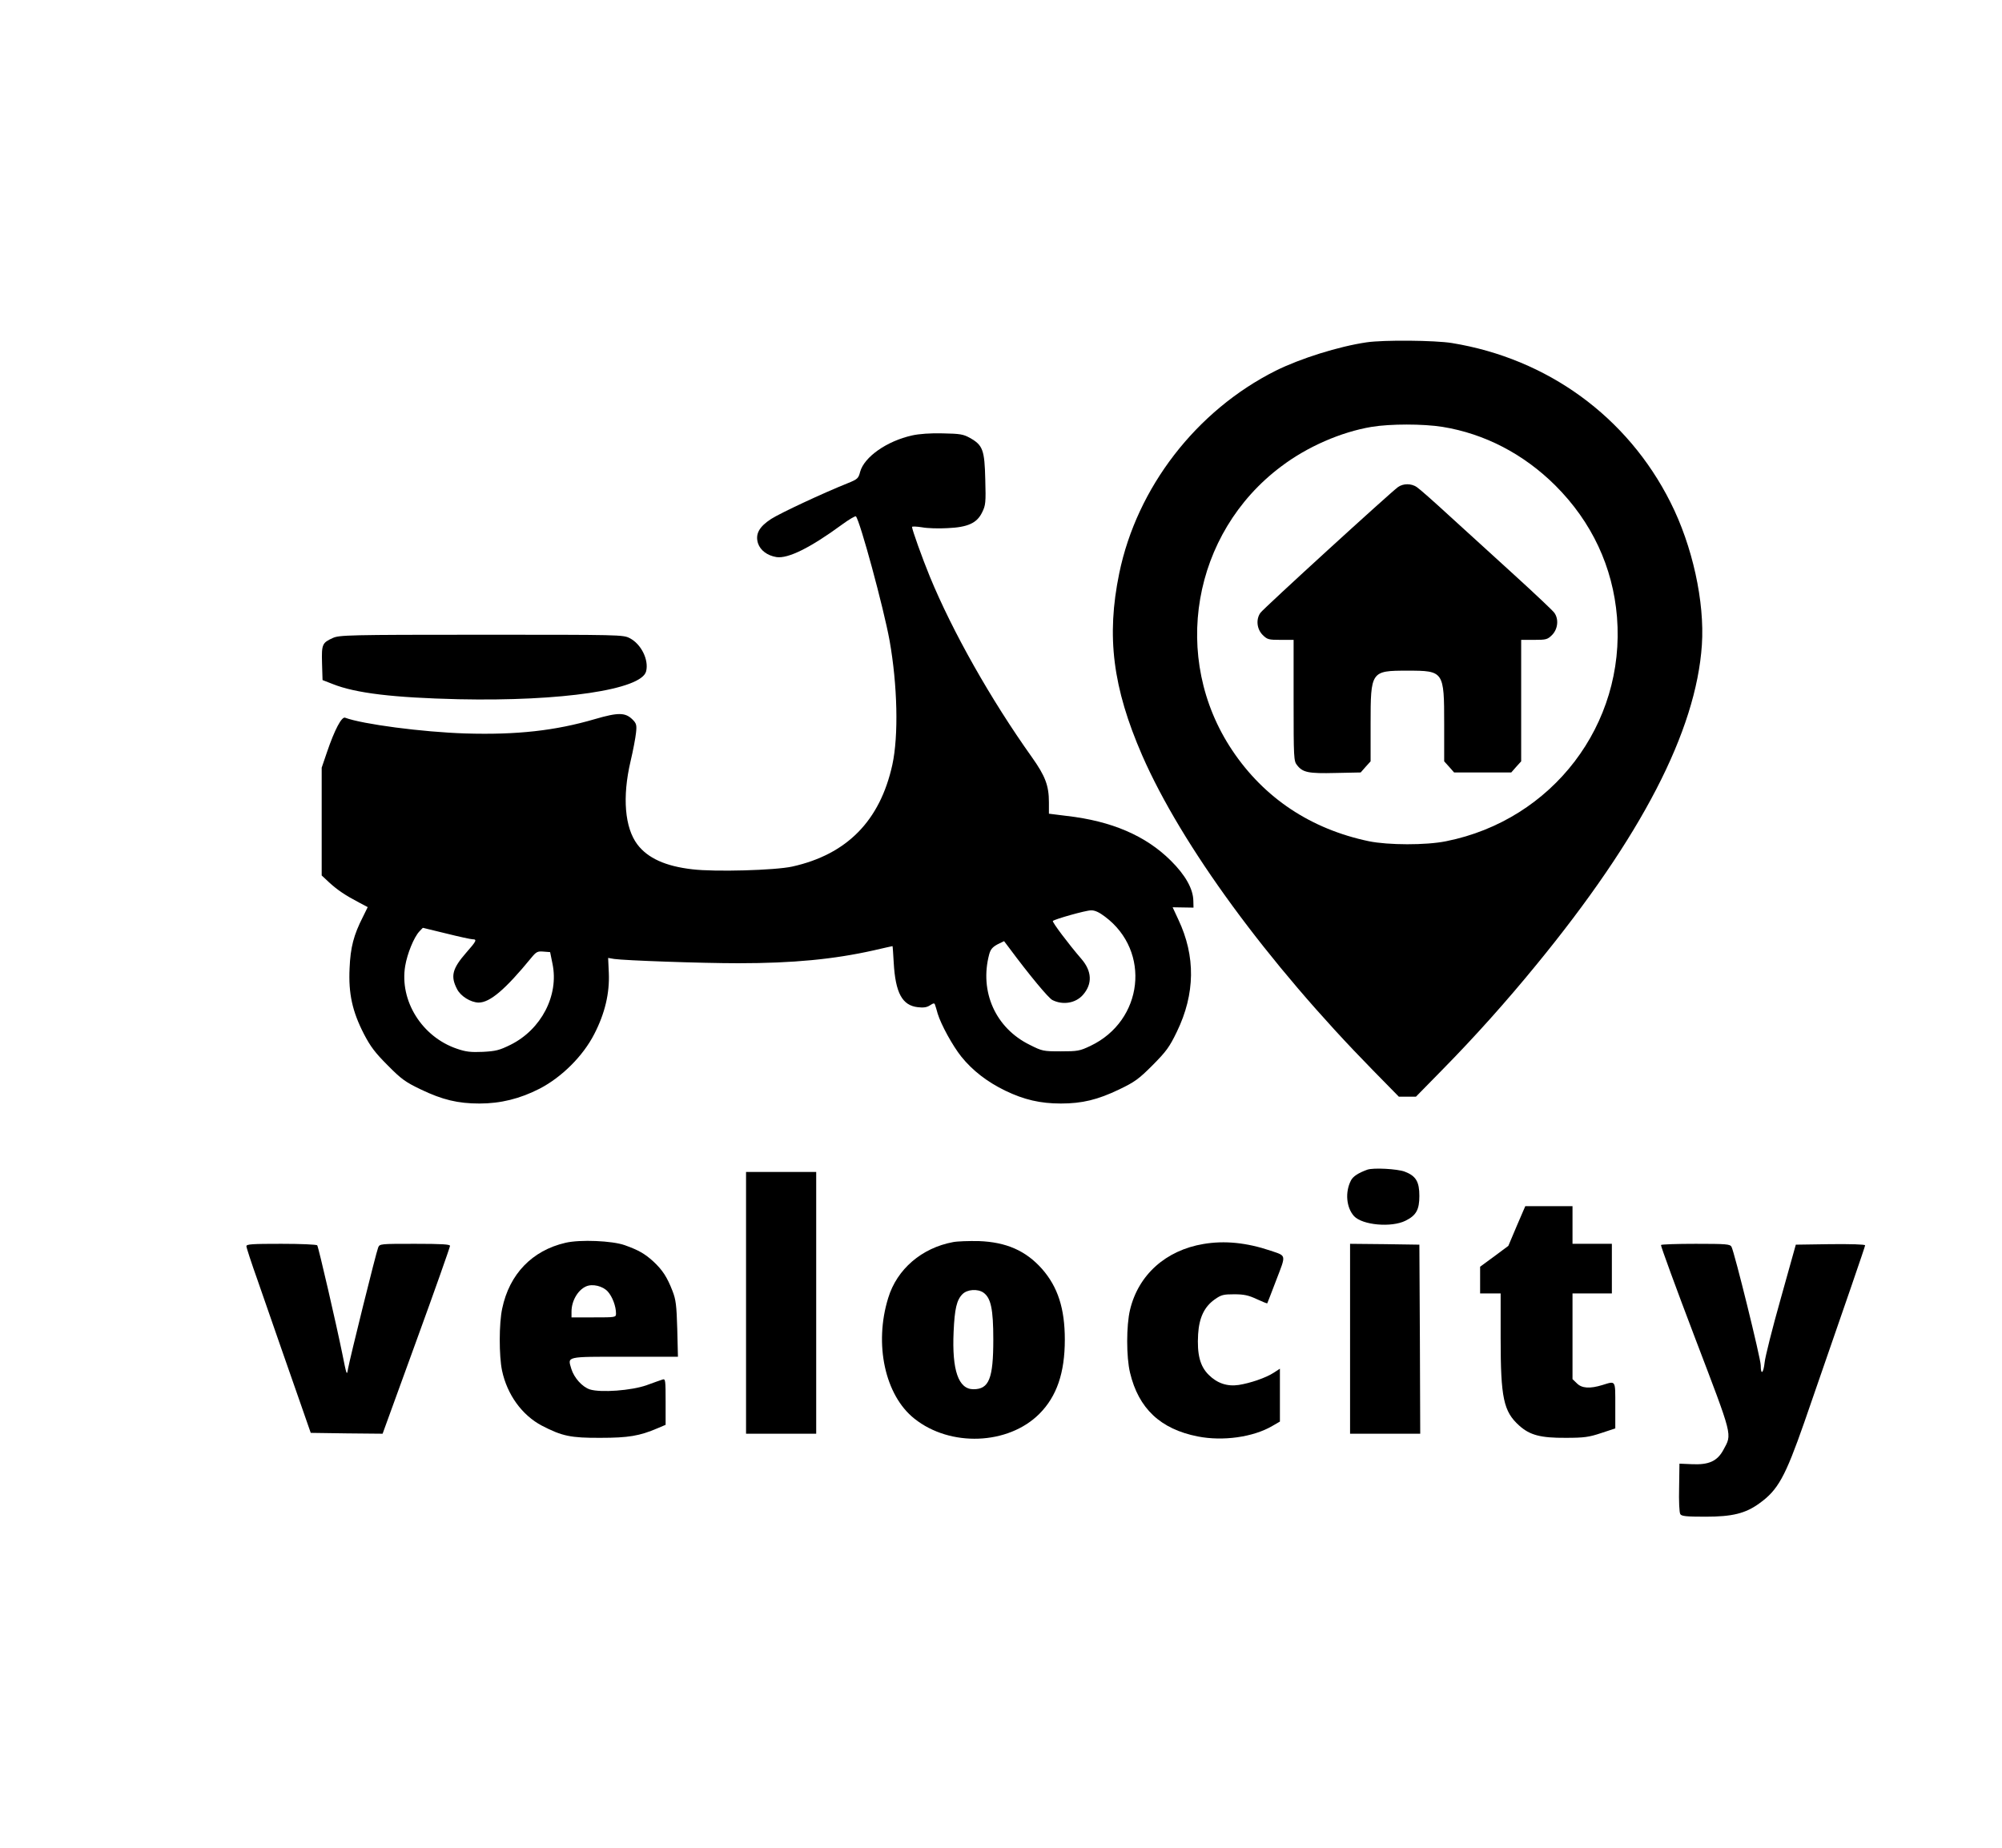 <?xml version="1.0" standalone="no"?>
<!DOCTYPE svg PUBLIC "-//W3C//DTD SVG 20010904//EN"
 "http://www.w3.org/TR/2001/REC-SVG-20010904/DTD/svg10.dtd">
<svg version="1.0" xmlns="http://www.w3.org/2000/svg"
 width="1170pt" height="1080pt" viewBox="0 0 1170 1080"
 preserveAspectRatio="xMidYMid meet">
<g transform="translate(0,1080) scale(0.1,-0.1)"
fill="#000000" stroke="none">
<path d="M7986 8799 c-163 -24 -386 -94 -531 -166 -464 -233 -811 -683 -914
-1184 -76 -369 -38 -668 134 -1064 230 -526 732 -1212 1348 -1840 l152 -155
50 0 50 0 152 155 c191 194 377 402 551 615 615 750 934 1367 968 1870 17 252
-55 580 -184 835 -251 499 -718 839 -1277 930 -99 16 -398 19 -499 4z m444
-494 c247 -40 475 -159 660 -343 213 -213 336 -476 360 -769 50 -627 -377
-1186 -999 -1310 -118 -24 -338 -23 -451 0 -339 71 -612 252 -799 532 -360
539 -234 1269 287 1659 152 115 349 201 528 231 109 18 300 18 414 0z"/>
<path d="M8170 7953 c-40 -28 -787 -710 -804 -735 -27 -38 -21 -95 13 -129 27
-27 35 -29 105 -29 l76 0 0 -354 c0 -336 1 -355 20 -378 33 -43 66 -50 225
-46 l147 3 29 33 29 32 0 218 c0 309 2 312 215 312 213 0 215 -3 215 -312 l0
-218 29 -32 29 -33 167 0 167 0 29 33 29 32 0 355 0 355 76 0 c70 0 78 2 105
29 33 34 40 91 13 129 -8 12 -115 113 -237 224 -122 111 -294 268 -382 348
-88 81 -171 154 -185 163 -32 22 -79 22 -110 0z"/>
<path d="M5331 8255 c-149 -33 -280 -126 -304 -212 -10 -39 -15 -44 -72 -67
-145 -58 -395 -175 -448 -209 -71 -46 -94 -89 -77 -143 14 -41 54 -71 107 -80
68 -11 200 55 384 190 41 30 77 51 81 48 24 -26 162 -534 197 -727 46 -260 53
-555 16 -725 -72 -327 -265 -524 -585 -595 -99 -22 -452 -32 -584 -16 -157 18
-260 65 -321 145 -74 98 -89 277 -40 486 15 63 29 138 32 167 5 45 2 55 -20
77 -42 42 -83 43 -220 3 -232 -68 -456 -93 -757 -84 -252 8 -601 54 -703 92
-20 8 -61 -69 -106 -201 l-31 -91 0 -315 0 -315 44 -41 c48 -44 94 -75 174
-117 l51 -27 -28 -57 c-54 -106 -73 -178 -78 -301 -7 -147 16 -252 84 -384 38
-73 65 -109 138 -182 80 -81 103 -98 195 -142 125 -60 216 -82 342 -82 124 0
237 28 352 87 129 67 253 190 319 319 63 122 90 240 85 357 l-4 88 35 -6 c62
-9 507 -25 727 -25 319 0 556 23 789 75 60 14 110 25 111 25 1 0 4 -44 7 -97
10 -177 50 -250 141 -260 33 -4 53 -1 71 11 20 13 26 14 29 4 3 -7 10 -31 16
-53 20 -65 87 -187 138 -251 66 -82 152 -148 257 -199 110 -53 205 -75 325
-75 124 0 215 22 340 82 92 44 115 61 196 142 80 81 98 105 142 196 107 221
110 441 8 656 l-33 71 61 -1 61 -1 -1 40 c-1 69 -46 150 -132 235 -146 145
-345 231 -608 261 l-104 13 0 66 c0 98 -21 154 -100 265 -240 337 -464 734
-596 1055 -44 107 -104 275 -104 290 0 4 26 3 58 -2 31 -6 98 -8 148 -5 121 5
174 30 204 93 20 40 22 57 18 192 -4 171 -14 200 -89 242 -39 22 -58 25 -159
27 -72 2 -139 -3 -179 -12z m1127 -2813 c270 -202 224 -608 -85 -755 -63 -30
-75 -32 -174 -32 -101 0 -108 1 -181 38 -200 98 -295 311 -237 529 8 29 19 42
48 58 l39 19 28 -37 c121 -163 231 -295 254 -307 61 -31 136 -19 179 30 56 64
53 138 -9 210 -76 88 -172 216 -167 222 12 11 192 62 223 62 22 1 48 -11 82
-37z m-3696 -132 c27 0 23 -10 -38 -79 -81 -93 -92 -137 -53 -212 21 -42 80
-78 126 -79 66 0 155 75 309 263 28 34 36 38 70 35 l39 -3 14 -69 c38 -184
-66 -384 -246 -473 -65 -32 -86 -37 -161 -41 -70 -3 -99 0 -151 18 -205 69
-337 281 -303 484 12 72 51 168 83 202 l20 21 136 -33 c76 -19 145 -34 155
-34z"/>
<path d="M1945 7071 c-62 -28 -66 -37 -63 -147 l3 -99 59 -23 c135 -54 357
-80 736 -89 604 -13 1069 56 1096 163 17 67 -29 160 -96 194 -38 20 -56 20
-867 20 -779 0 -830 -2 -868 -19z"/>
<path d="M7990 3963 c-52 -19 -83 -39 -95 -63 -35 -68 -27 -158 18 -208 49
-53 219 -68 301 -27 63 31 81 65 81 145 0 83 -20 117 -86 142 -43 16 -184 24
-219 11z"/>
<path d="M4360 3185 l0 -765 205 0 205 0 0 765 0 765 -205 0 -205 0 0 -765z"/>
<path d="M8864 3634 l-49 -116 -82 -61 -83 -61 0 -78 0 -78 60 0 60 0 0 -262
c0 -349 17 -428 108 -510 62 -56 125 -73 272 -72 108 0 136 4 208 28 l82 27 0
134 c0 150 4 144 -74 120 -74 -23 -122 -20 -151 10 l-25 24 0 251 0 250 115 0
115 0 0 145 0 145 -115 0 -115 0 0 110 0 110 -138 0 -138 0 -50 -116z"/>
<path d="M3305 3536 c-195 -45 -328 -183 -370 -384 -19 -86 -19 -278 -1 -363
30 -141 117 -261 233 -322 118 -61 168 -72 343 -71 162 0 228 11 333 56 l47
20 0 135 c0 124 -1 135 -17 130 -10 -3 -52 -18 -93 -33 -89 -32 -270 -45 -333
-25 -45 15 -92 68 -108 120 -22 74 -36 71 312 71 l311 0 -4 163 c-4 138 -8
171 -28 222 -31 80 -58 122 -112 172 -51 46 -86 66 -167 95 -73 26 -260 34
-346 14z m247 -285 c27 -30 48 -86 48 -128 0 -23 -2 -23 -130 -23 l-130 0 0
34 c0 62 37 126 85 147 38 17 98 2 127 -30z"/>
<path d="M5570 3540 c-183 -34 -328 -158 -379 -326 -84 -270 -19 -570 153
-706 209 -167 548 -154 730 28 102 102 149 240 149 434 0 182 -41 308 -133
413 -95 107 -209 157 -370 163 -58 1 -125 -1 -150 -6z m177 -295 c44 -31 58
-96 58 -275 0 -228 -25 -290 -116 -290 -88 0 -126 111 -116 335 6 136 18 187
52 221 28 28 88 32 122 9z"/>
<path d="M7033 3529 c-220 -37 -380 -180 -429 -385 -22 -92 -22 -276 0 -367
50 -210 178 -330 396 -373 147 -29 324 -4 435 61 l45 26 0 155 0 154 -37 -24
c-44 -29 -138 -61 -204 -71 -67 -10 -126 10 -175 59 -51 50 -69 120 -62 238 6
96 36 160 97 203 38 27 51 30 114 30 57 0 84 -6 131 -28 32 -15 60 -26 62 -25
1 2 25 63 53 137 58 151 60 139 -34 171 -140 47 -268 60 -392 39z"/>
<path d="M1440 3516 c0 -8 29 -97 65 -198 35 -101 98 -282 140 -403 42 -121
98 -281 124 -355 l47 -135 210 -3 210 -2 197 542 c109 299 197 549 197 556 0
9 -48 12 -205 12 -204 0 -206 0 -215 -22 -12 -29 -165 -647 -176 -708 -7 -43
-8 -40 -34 90 -34 167 -138 619 -146 631 -3 5 -97 9 -210 9 -170 0 -204 -2
-204 -14z"/>
<path d="M7890 2975 l0 -555 205 0 205 0 -2 553 -3 552 -202 3 -203 2 0 -555z"/>
<path d="M9707 3523 c-2 -5 87 -249 199 -543 224 -588 217 -559 166 -654 -36
-67 -86 -89 -186 -84 l-71 3 -2 -140 c-2 -77 1 -147 7 -155 7 -12 35 -15 147
-15 157 0 234 19 315 78 109 78 151 155 262 472 252 727 356 1029 356 1036 0
6 -85 8 -202 7 l-203 -3 -88 -315 c-49 -173 -91 -341 -94 -372 -7 -66 -23 -78
-23 -18 0 39 -153 659 -171 693 -9 15 -29 17 -209 17 -109 0 -201 -3 -203 -7z"/>
</g>
</svg>

